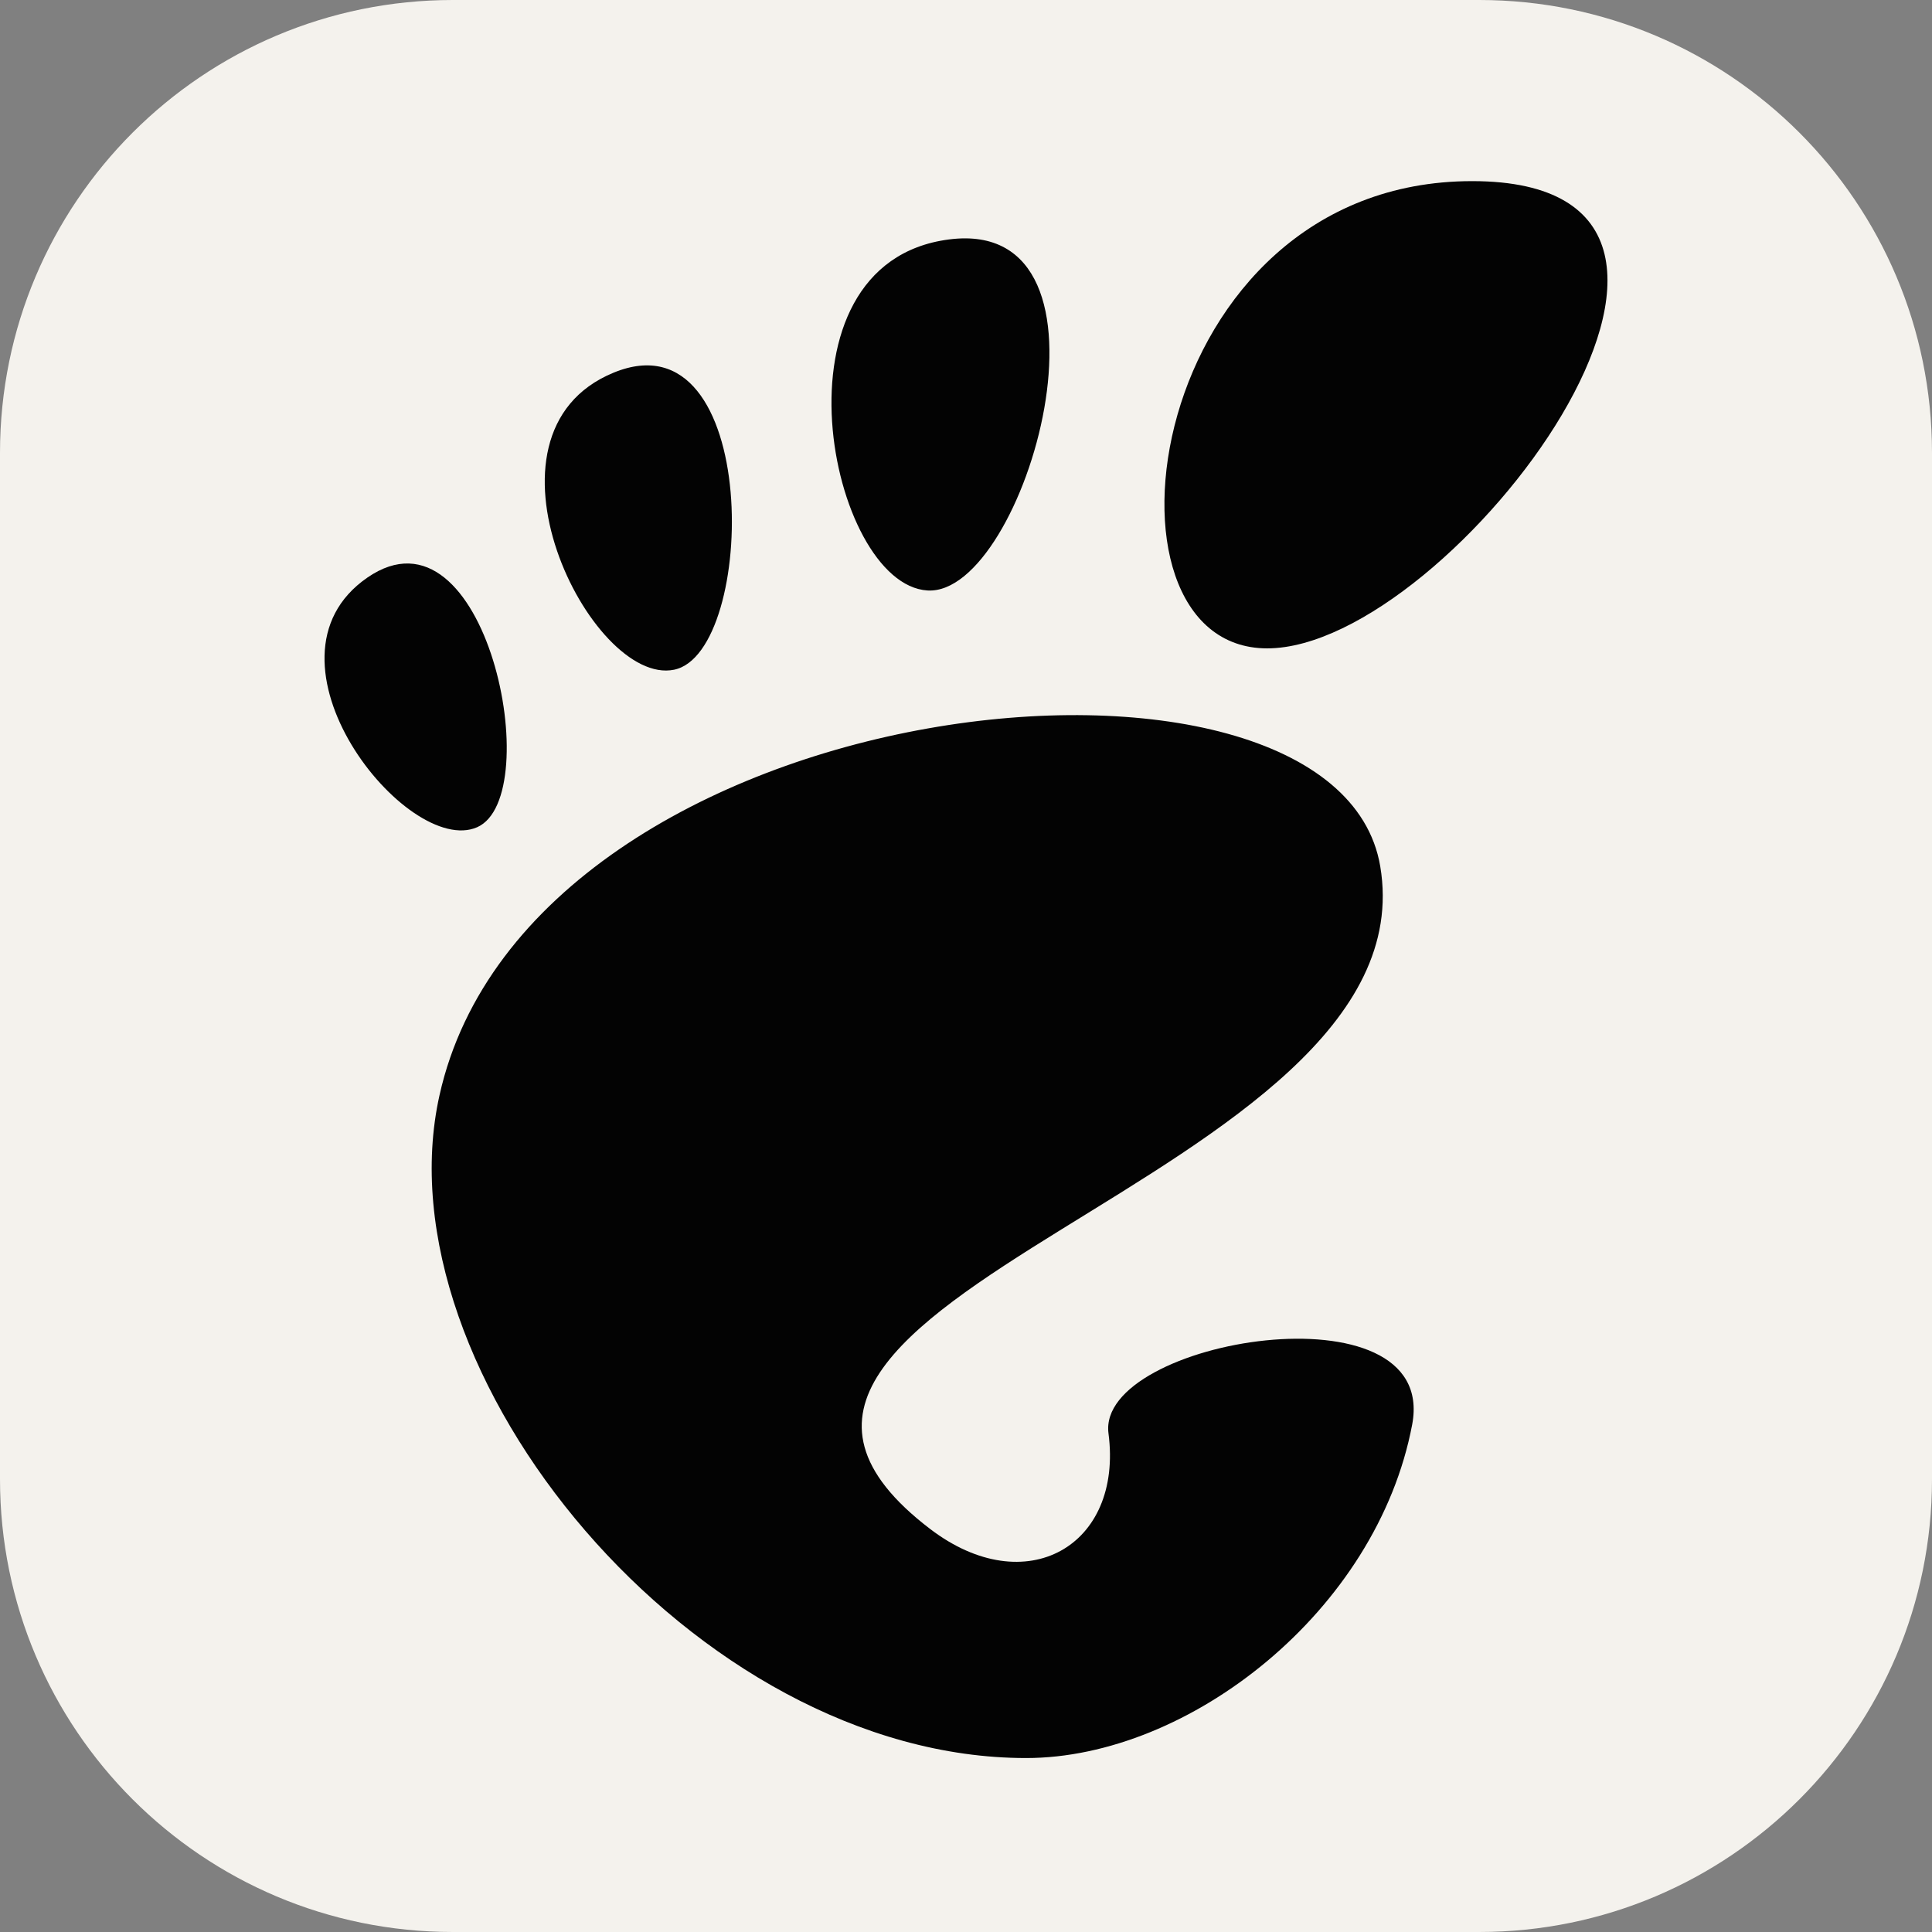 <svg xmlns="http://www.w3.org/2000/svg" fill="none" viewBox="0 0 256 256"><rect x="0" y="0" width="256" height="256" fill="#808080" stroke="none"/><path fill="#F4F2ED" d="M196 0H60C26.863 0 0 26.863 0 60v136c0 33.137 26.863 60 60 60h136c33.137 0 60-26.863 60-60V60c0-33.137-26.863-60-60-60"/><path fill="#030303" d="M195.076 24c-43.469 0-51.623 61.913-27.17 61.913 24.45 0 70.64-61.913 27.17-61.913m-72.179 54.241c13.02.796 27.306-49.688 2.834-46.512-24.462 3.175-15.859 45.717-2.834 46.512m-59.67 31.369c9.26-4.076 1.192-43.946-14.554-33.072-15.74 10.875 5.293 37.146 14.554 33.072m26.091-20.868c11.023-2.248 11.627-47.465-8.03-39.354-19.662 8.114-2.985 41.605 8.03 39.354m57.562 101.19c1.956 14.937-10.958 22.314-23.605 12.685-40.262-30.654 66.662-45.946 59.614-87.824-5.85-34.762-112.507-24.06-124.652 30.331-8.222 36.788 33.84 87.826 77.729 87.826 21.592 0 46.496-19.495 51.155-44.193 3.558-18.833-41.873-11.286-40.241 1.175"/></svg>